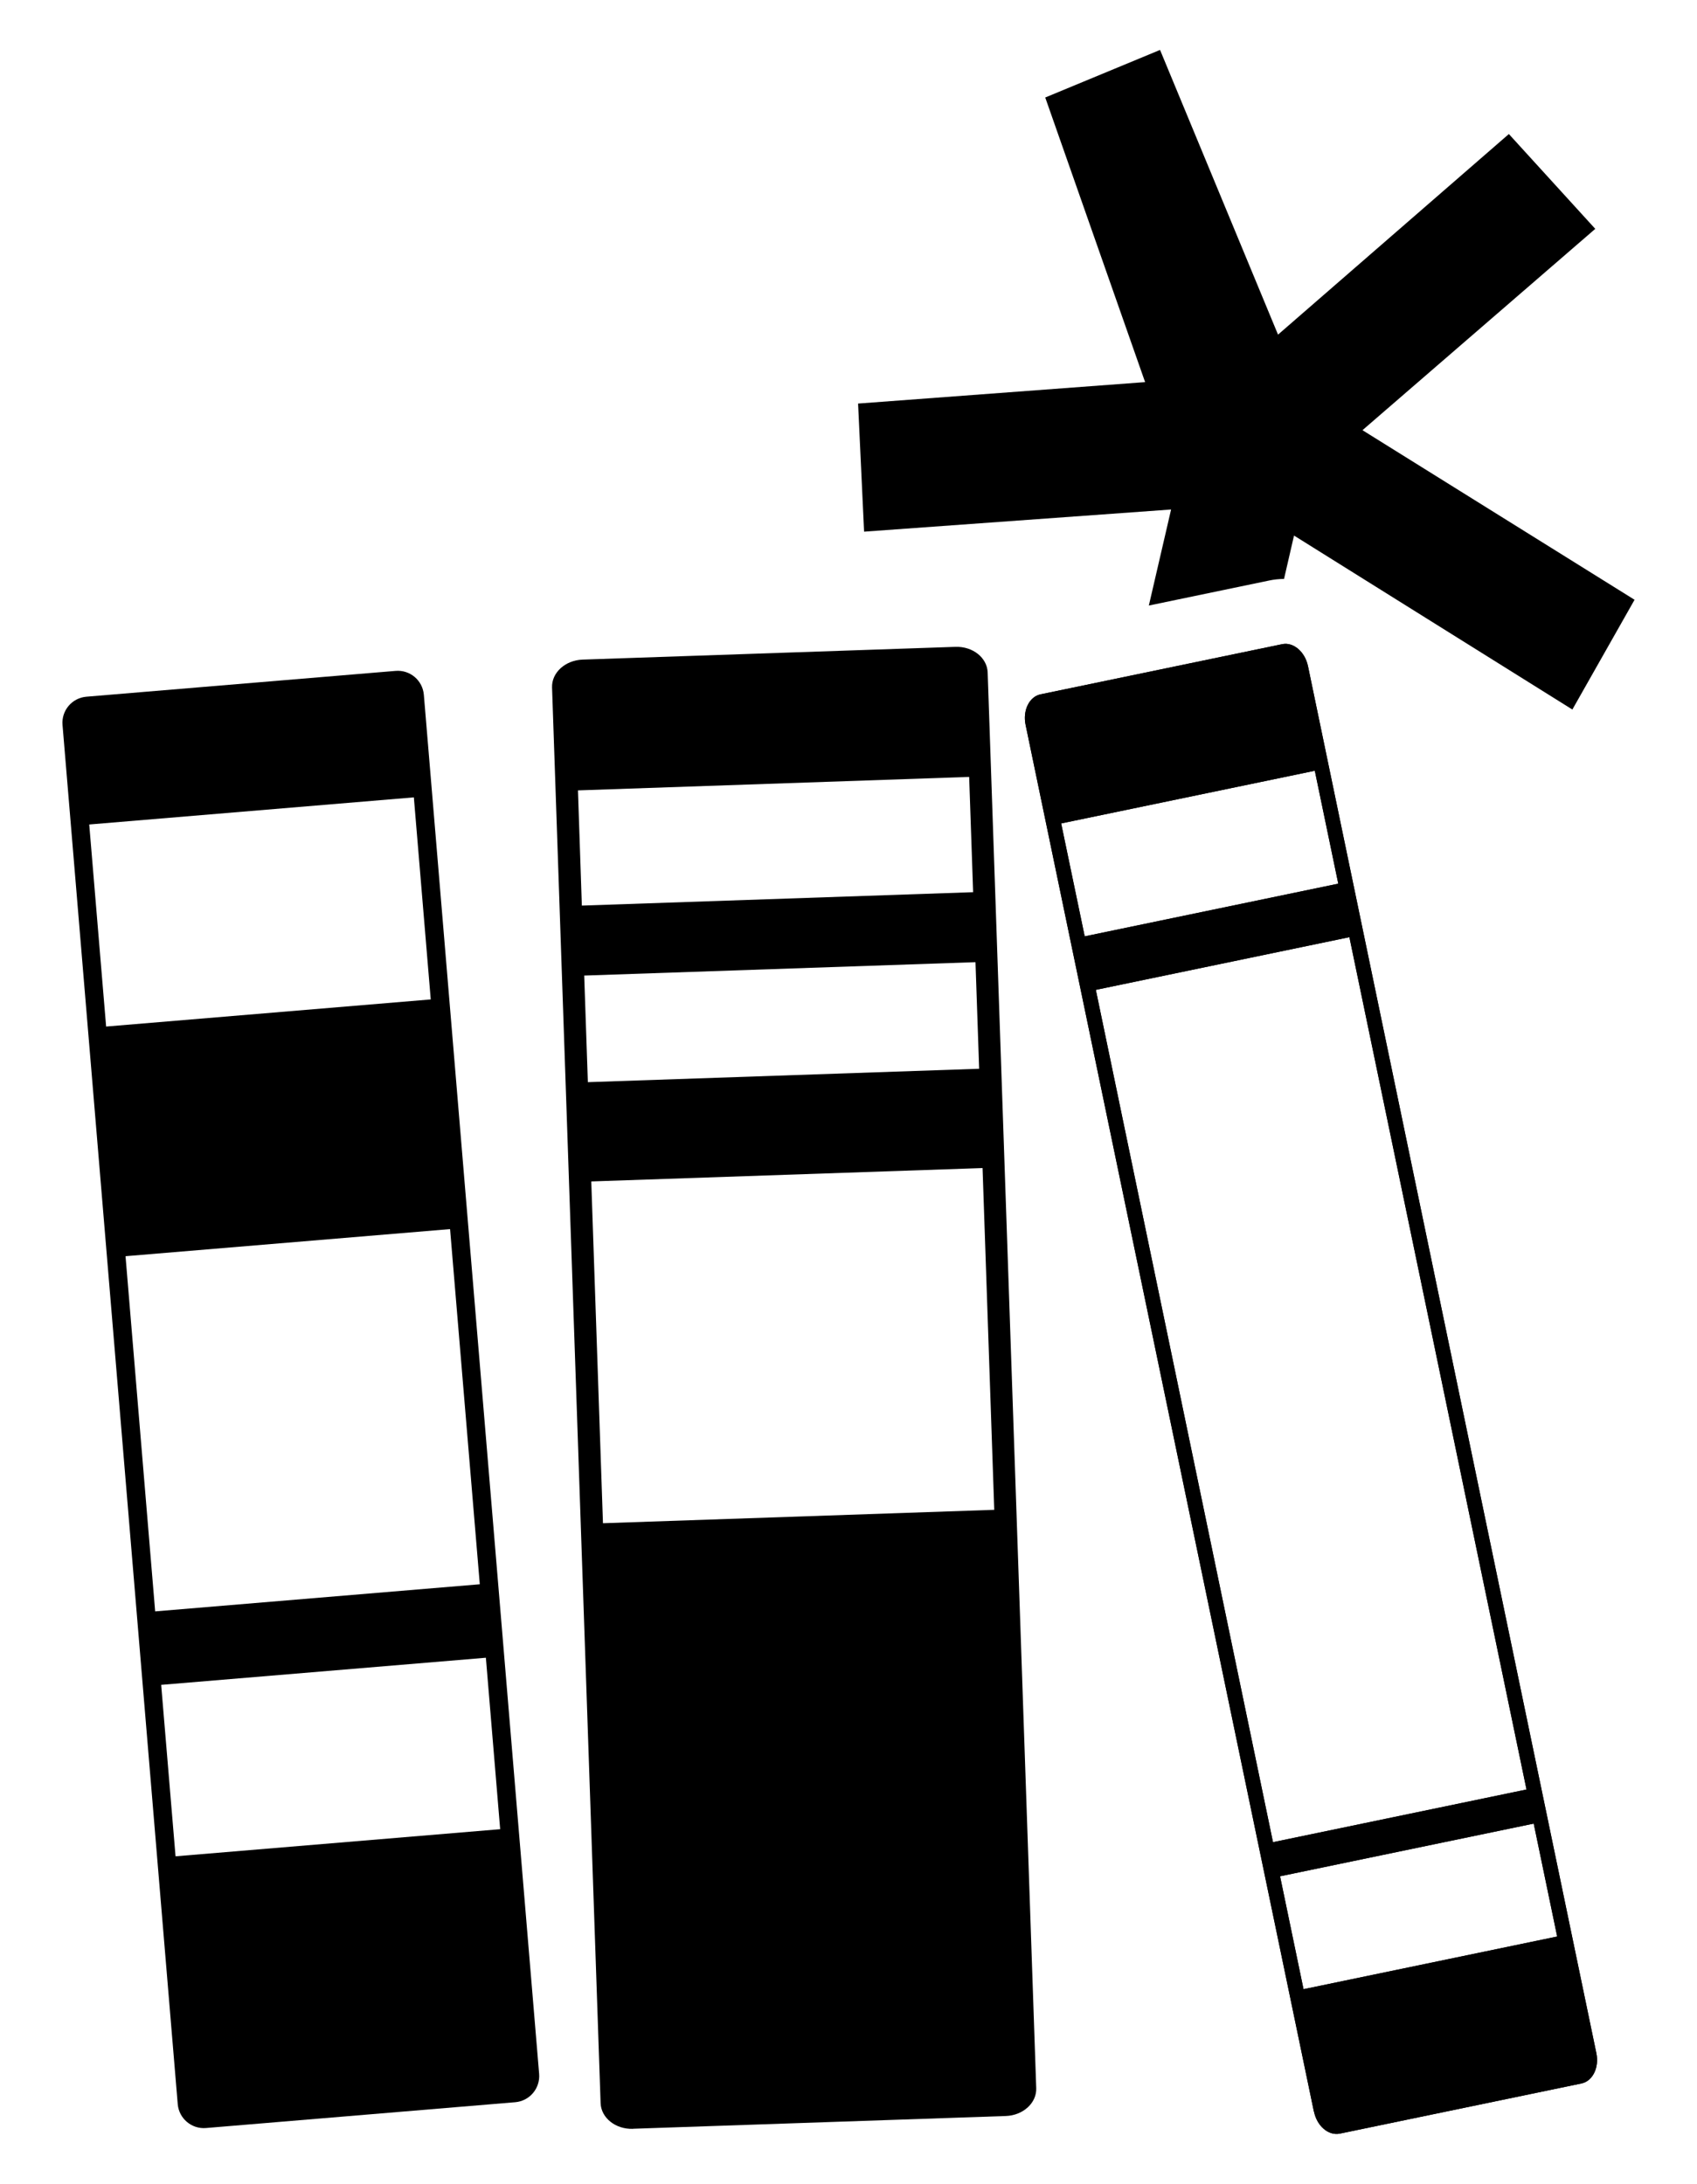 <?xml version="1.0" encoding="UTF-8"?>
<svg id="Calque_3" data-name="Calque 3" xmlns="http://www.w3.org/2000/svg" viewBox="0 0 209 269">
  <defs>
    <style>
      .cls-1 {
        fill: #000;
        stroke-width: 0px;
      }
    </style>
  </defs>
  <path class="cls-1" d="M161.83,260.11c.37,1.79,1.79,2.99,3.18,2.71l29.76-6.18c1.38-.29,2.21-1.96,1.83-3.75l-35.51-170.83c-.37-1.78-1.8-3-3.18-2.71l-29.76,6.18c-1.38.29-2.21,1.97-1.84,3.75l35.51,170.84ZM191.78,238.54l-31.24,6.49-2.89-13.91,31.24-6.49,2.89,13.91ZM188.01,220.43l-31.23,6.49-21.82-104.99,31.23-6.49,21.81,104.98ZM161.93,94.94l2.89,13.91-31.23,6.49-2.9-13.91,31.24-6.49Z"/>
  <path class="cls-1" d="M77.96,262.22l45.91-1.57c2.13-.07,3.82-1.61,3.75-3.43l-5.98-174.38c-.06-1.82-1.84-3.24-3.98-3.16l-45.91,1.57c-2.14.08-3.82,1.61-3.76,3.43l5.98,174.38c.06,1.82,1.84,3.24,3.98,3.17ZM71.17,97.36l48.19-1.66.49,14.2-48.19,1.65-.48-14.2ZM71.95,120.17l48.19-1.65.45,13.13-48.19,1.65-.45-13.14ZM121.01,143.88l1.44,42.1-48.19,1.65-1.44-42.1,48.19-1.65Z"/>
  <path class="cls-1" d="M25.37,262.13l38.09-3.18c1.77-.15,3.08-1.71,2.94-3.48l-14.2-169.89c-.15-1.77-1.7-3.09-3.48-2.94l-38.08,3.18c-1.77.15-3.09,1.7-2.94,3.48l14.19,169.89c.15,1.77,1.71,3.09,3.48,2.94ZM11,101.56l39.97-3.34,2.08,24.89-39.98,3.34-2.08-24.89ZM15.45,154.74l39.98-3.34,3.66,43.75-39.98,3.34-3.65-43.75ZM19.86,207.54l39.98-3.34,1.76,21.12-39.98,3.34-1.77-21.12Z"/>
  <path class="cls-1" d="M161.83,260.11c.37,1.79,1.79,2.99,3.18,2.71l29.76-6.18c1.38-.29,2.21-1.96,1.83-3.75l-35.51-170.83c-.37-1.78-1.8-3-3.18-2.71l-29.76,6.18c-1.38.29-2.21,1.97-1.84,3.75l35.51,170.84ZM191.78,238.54l-31.24,6.49-2.89-13.91,31.24-6.49,2.89,13.91ZM188.01,220.43l-31.23,6.49-21.82-104.99,31.23-6.49,21.81,104.98ZM161.93,94.94l2.89,13.91-31.23,6.49-2.9-13.91,31.24-6.49Z"/>
  <path class="cls-1" d="M158.14,71.31l1.23-5.34,34.28,21.43,7.66-13.52-33.51-20.89,28.67-24.8-10.64-11.68-28.43,24.71-14.53-35.07-14.14,5.86,12.3,35.06-35.35,2.64.74,15.78,37.81-2.73-2.74,11.83,14.81-3.08c.6-.13,1.22-.19,1.85-.2Z"/>
</svg>